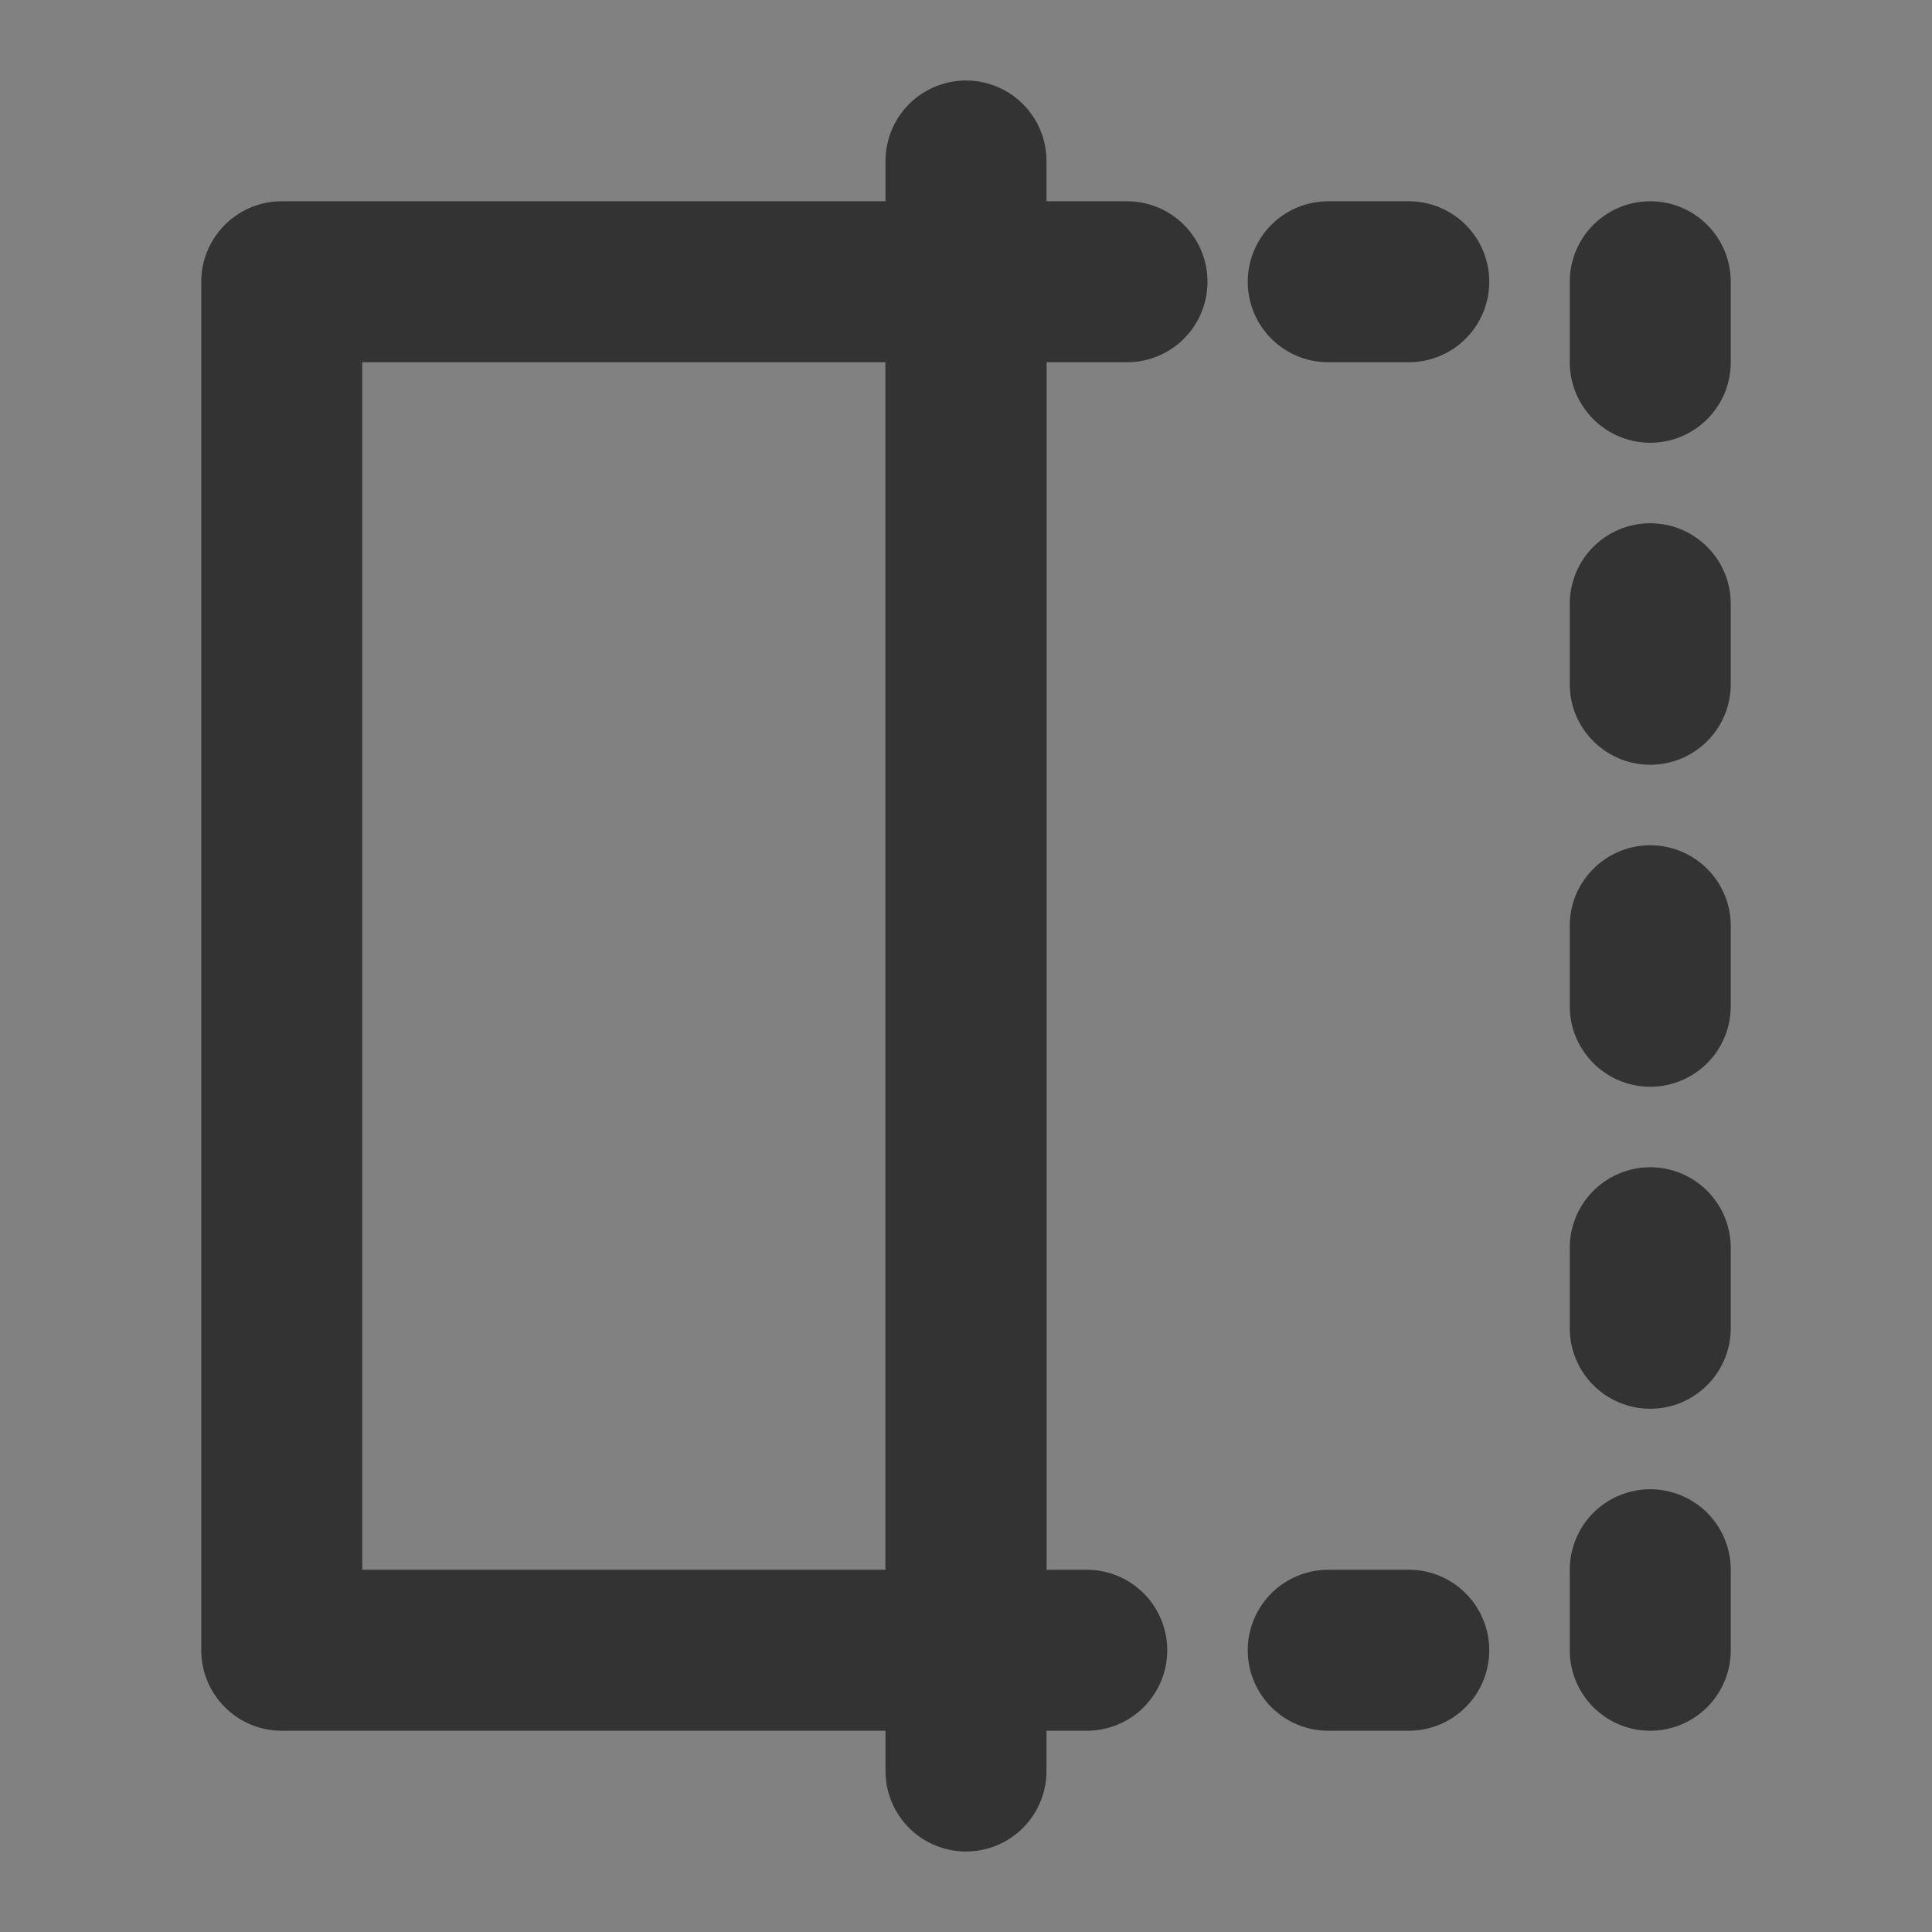 <svg width="24" height="24" viewBox="0 0 24 24" fill="none" xmlns="http://www.w3.org/2000/svg">
<rect x="0" y="0" width="24" height="24" fill="#808080" stroke="none"/>
<g clip-path="url(#clip0_201_43099)">
<path d="M24 0H0V24H24V0Z" fill="white" fill-opacity="0.01"/>
<path d="M12 3.5H3.5V20.5H12V3.5Z" stroke="#333333" stroke-width="2" stroke-linejoin="round"/>
<path d="M12 3.5H14" stroke="#333333" stroke-width="2" stroke-linecap="round" stroke-linejoin="round"/>
<path d="M16.5 3.5H17.5" stroke="#333333" stroke-width="2" stroke-linecap="round" stroke-linejoin="round"/>
<path d="M16.5 20.5H17.5" stroke="#333333" stroke-width="2" stroke-linecap="round" stroke-linejoin="round"/>
<path d="M20.5 3.5V4.5" stroke="#333333" stroke-width="2" stroke-linecap="round" stroke-linejoin="round"/>
<path d="M20.5 7.5V8.5" stroke="#333333" stroke-width="2" stroke-linecap="round" stroke-linejoin="round"/>
<path d="M20.5 11.5V12.5" stroke="#333333" stroke-width="2" stroke-linecap="round" stroke-linejoin="round"/>
<path d="M20.5 15.5V16.5" stroke="#333333" stroke-width="2" stroke-linecap="round" stroke-linejoin="round"/>
<path d="M20.5 19.5V20.5" stroke="#333333" stroke-width="2" stroke-linecap="round" stroke-linejoin="round"/>
<path d="M13.5 20.5H12" stroke="#333333" stroke-width="2" stroke-linecap="round" stroke-linejoin="round"/>
<path d="M12 2V22" stroke="#333333" stroke-width="2" stroke-linecap="round" stroke-linejoin="round"/>
</g>
<defs>
<clipPath id="clip0_201_43099">
<rect width="24" height="24" fill="white"/>
</clipPath>
</defs>
</svg>
